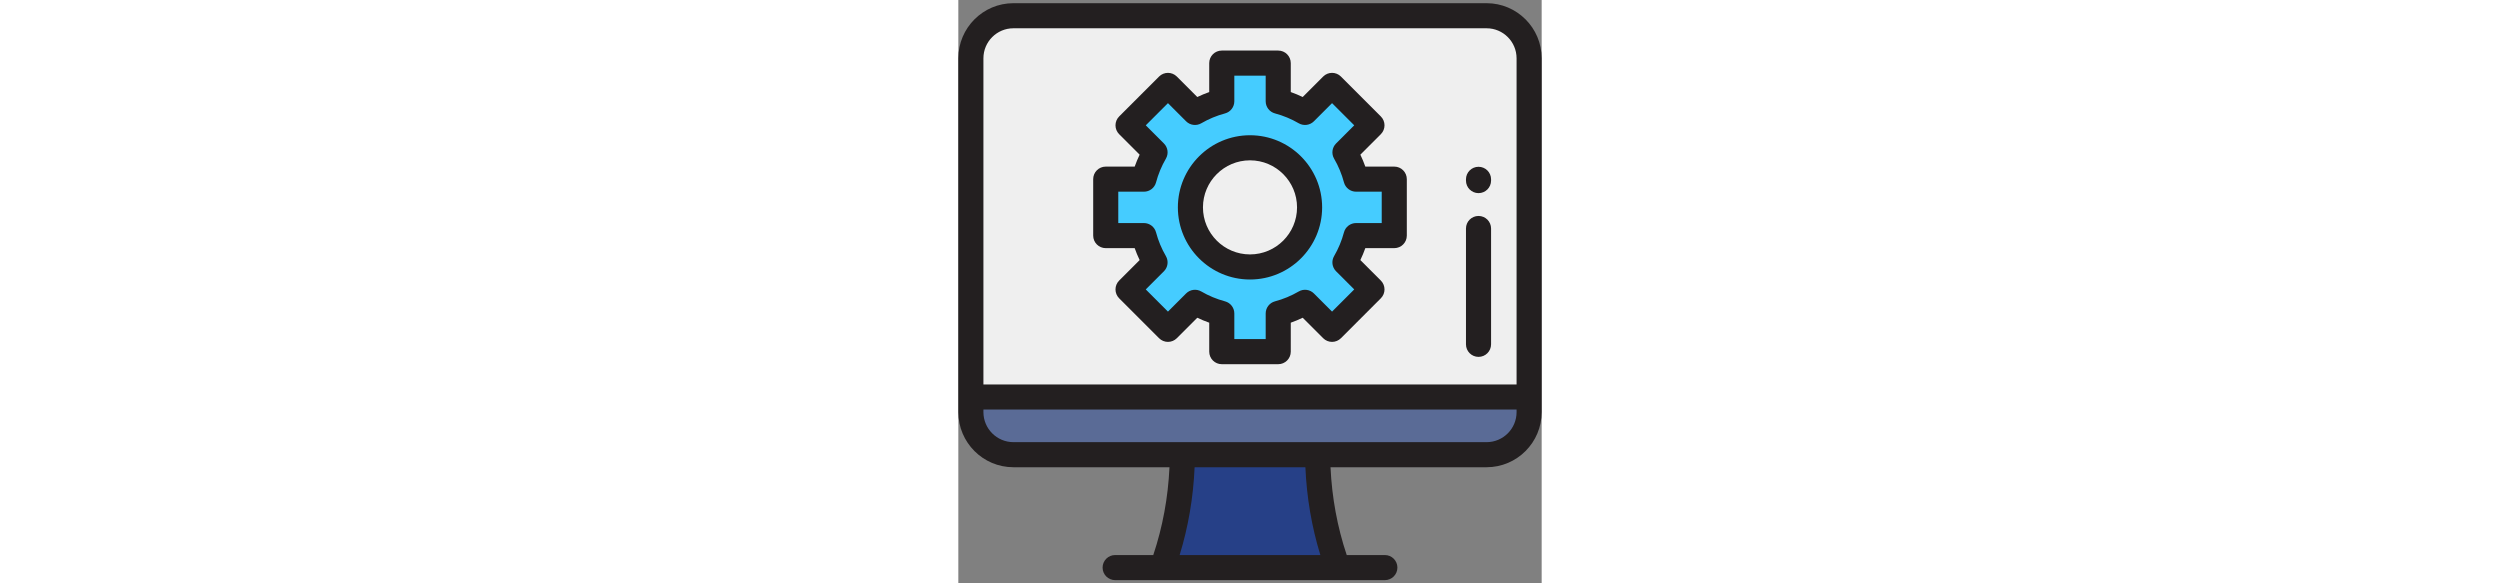 <svg height="28px" width="120px" version="1.1" id="Layer_1" xmlns="http://www.w3.org/2000/svg"
    xmlns:xlink="http://www.w3.org/1999/xlink" viewBox="0 0 512 512" xml:space="preserve" fill="#000000">
    <rect x="0" y="0" width="512" height="512" fill="#808080" stroke="none"/>
    <g id="SVGRepo_bgCarrier" stroke-width="0"></g>
    <g id="SVGRepo_tracerCarrier" stroke-linecap="round" stroke-linejoin="round"></g>
    <g id="SVGRepo_iconCarrier">
        <path style="fill:#5A6B96;"
            d="M500.989,348.464v13.29c0,20.623-16.714,37.337-37.326,37.337H48.337 c-20.612,0-37.326-16.714-37.326-37.337v-13.29H500.989z">
        </path>
        <path style="fill:#EFEFEF;"
            d="M500.989,51.152v297.312H11.011V51.152c0-20.623,16.714-37.337,37.326-37.337h415.326 C484.275,13.815,500.989,30.529,500.989,51.152z">
        </path>
        <path style="fill:#264087;"
            d="M333.075,498.184c-51.384,0-102.767,0-154.151,0c12.022-32.827,17.426-66.269,17.734-99.097 c39.561,0,79.121,0,118.683,0C315.65,431.916,321.054,465.357,333.075,498.184z">
        </path>
        <path style="fill:#45CCFF;"
            d="M382.624,206.789v-49.548h-33.514c-2.221-8.337-5.531-16.233-9.773-23.526l23.719-23.719 L328.019,74.96L304.3,98.679c-7.291-4.242-15.188-7.553-23.526-9.773V55.391h-49.548v33.515c-8.337,2.22-16.233,5.531-23.526,9.773 L183.981,74.96l-35.036,35.036l23.719,23.719c-4.242,7.291-7.553,15.188-9.773,23.526h-33.515v49.548h33.515 c2.221,8.337,5.531,16.233,9.773,23.526l-23.719,23.719l35.036,35.036l23.719-23.719c7.291,4.242,15.188,7.553,23.526,9.773v33.514 h49.548v-33.515c8.337-2.22,16.233-5.531,23.526-9.773l23.719,23.719l35.036-35.036l-23.719-23.719 c4.242-7.291,7.553-15.188,9.773-23.526H382.624z M256,234.315c-28.885,0-52.301-23.415-52.301-52.301s23.417-52.301,52.301-52.301 c28.886,0,52.301,23.415,52.301,52.301S284.885,234.315,256,234.315z">
        </path>
        <g>
            <path style="fill:#231F20;"
                d="M463.663,2.804H48.337C21.683,2.804,0,24.493,0,51.152v310.602 c0,26.659,21.683,48.348,48.337,48.348h136.991c-1.233,26.664-6.005,52.51-14.227,77.072h-33.467 c-6.08,0-11.011,4.93-11.011,11.011c0,6.081,4.931,11.011,11.011,11.011h236.731c6.08,0,11.011-4.93,11.011-11.011 c0-6.081-4.931-11.011-11.011-11.011h-33.468c-8.222-24.562-12.993-50.408-14.227-77.072h136.992 c26.654,0,48.337-21.689,48.337-48.348V51.152C512,24.493,490.317,2.804,463.663,2.804z M22.022,51.152 c0-14.517,11.806-26.327,26.316-26.327h415.326c14.511,0,26.316,11.81,26.316,26.327v286.302H22.022V51.152z M317.757,487.174 H194.243c7.592-24.704,11.996-50.528,13.14-77.072h97.233C305.761,436.646,310.165,462.471,317.757,487.174z M489.979,361.754 c0,14.517-11.806,26.327-26.316,26.327H48.337c-14.511,0-26.316-11.81-26.316-26.327v-2.279h467.957V361.754z">
            </path>
            <path style="fill:#231F20;"
                d="M382.624,146.23h-25.408c-1.263-3.564-2.715-7.06-4.35-10.472l17.975-17.975 c4.3-4.3,4.3-11.272,0-15.571l-35.035-35.036c-4.3-4.3-11.269-4.3-15.573,0L302.257,85.15c-3.413-1.635-6.907-3.086-10.472-4.35 V55.391c0-6.081-4.931-11.011-11.011-11.011h-49.548c-6.08,0-11.011,4.93-11.011,11.011V80.8c-3.563,1.263-7.06,2.715-10.473,4.35 l-17.974-17.975c-4.3-4.3-11.27-4.3-15.573,0l-35.036,35.036c-2.065,2.065-3.225,4.866-3.225,7.786s1.161,5.721,3.225,7.786 l17.975,17.975c-1.634,3.412-3.087,6.908-4.35,10.472h-25.407c-6.08,0-11.011,4.93-11.011,11.011v49.548 c0,6.081,4.931,11.011,11.011,11.011h25.407c1.263,3.564,2.716,7.06,4.35,10.472l-17.975,17.975 c-2.065,2.065-3.225,4.866-3.225,7.786c0,2.92,1.161,5.721,3.225,7.786l35.036,35.036c2.066,2.065,4.866,3.225,7.786,3.225 s5.721-1.161,7.786-3.225l17.974-17.975c3.413,1.635,6.909,3.087,10.473,4.35v25.408c0,6.081,4.931,11.011,11.011,11.011h49.548 c6.08,0,11.011-4.93,11.011-11.011V283.23c3.563-1.263,7.06-2.715,10.472-4.35l17.975,17.975c2.066,2.065,4.866,3.225,7.786,3.225 c2.92,0,5.72-1.161,7.786-3.225l35.035-35.036c4.3-4.3,4.3-11.272,0-15.571l-17.975-17.975c1.635-3.412,3.087-6.908,4.35-10.472 h25.411c6.08,0,11.011-4.93,11.011-11.011v-49.548C393.634,151.159,388.704,146.23,382.624,146.23z M371.613,195.778h-22.504 c-4.989,0-9.356,3.355-10.64,8.178c-1.94,7.284-4.85,14.29-8.65,20.822c-2.513,4.32-1.802,9.789,1.731,13.323l15.934,15.934 L328.019,273.5l-15.934-15.934c-3.534-3.534-9.005-4.244-13.324-1.731c-6.532,3.801-13.537,6.711-20.82,8.65 c-4.822,1.284-8.178,5.651-8.178,10.64v22.504h-27.527v-22.504c0-4.99-3.356-9.356-8.178-10.64 c-7.284-1.939-14.29-4.85-20.822-8.651c-4.316-2.513-9.789-1.802-13.323,1.732L183.981,273.5l-19.465-19.465l15.934-15.934 c3.533-3.533,4.244-9.003,1.731-13.324c-3.801-6.53-6.712-13.536-8.651-20.821c-1.284-4.822-5.651-8.178-10.64-8.178h-22.503 v-27.527h22.504c4.989,0,9.356-3.355,10.64-8.178c1.94-7.285,4.85-14.291,8.651-20.821c2.513-4.32,1.802-9.79-1.731-13.324 l-15.934-15.934l19.465-19.464l15.933,15.933c3.533,3.533,9.006,4.244,13.323,1.732c6.534-3.801,13.539-6.711,20.822-8.651 c4.822-1.284,8.178-5.651,8.178-10.64V66.402h27.527v22.504c0,4.989,3.355,9.356,8.177,10.64c7.286,1.94,14.291,4.851,20.821,8.651 c4.32,2.512,9.79,1.804,13.324-1.731l15.934-15.933l19.465,19.464l-15.934,15.934c-3.533,3.533-4.244,9.003-1.731,13.323 c3.8,6.533,6.711,13.538,8.65,20.822c1.284,4.822,5.651,8.178,10.64,8.178h22.503V195.778z">
            </path>
            <path style="fill:#231F20;"
                d="M255.999,118.703c-34.911,0-63.312,28.401-63.312,63.312s28.401,63.312,63.312,63.312 s63.312-28.401,63.312-63.312S290.91,118.703,255.999,118.703z M255.999,223.305c-22.768,0-41.29-18.523-41.29-41.29 s18.522-41.29,41.29-41.29s41.29,18.523,41.29,41.29S278.767,223.305,255.999,223.305z">
            </path>
            <path style="fill:#231F20;"
                d="M456.58,189.546c-6.08,0-11.011,4.93-11.011,11.011v101.666c0,6.081,4.931,11.011,11.011,11.011 s11.011-4.93,11.011-11.011V200.557C467.59,194.476,462.66,189.546,456.58,189.546z">
            </path>
            <path style="fill:#231F20;"
                d="M456.58,146.391c-6.08,0-11.011,4.93-11.011,11.011v1.101c0,6.081,4.931,11.011,11.011,11.011 s11.011-4.93,11.011-11.011v-1.101C467.59,151.321,462.66,146.391,456.58,146.391z">
            </path>
        </g>
    </g>
</svg>
